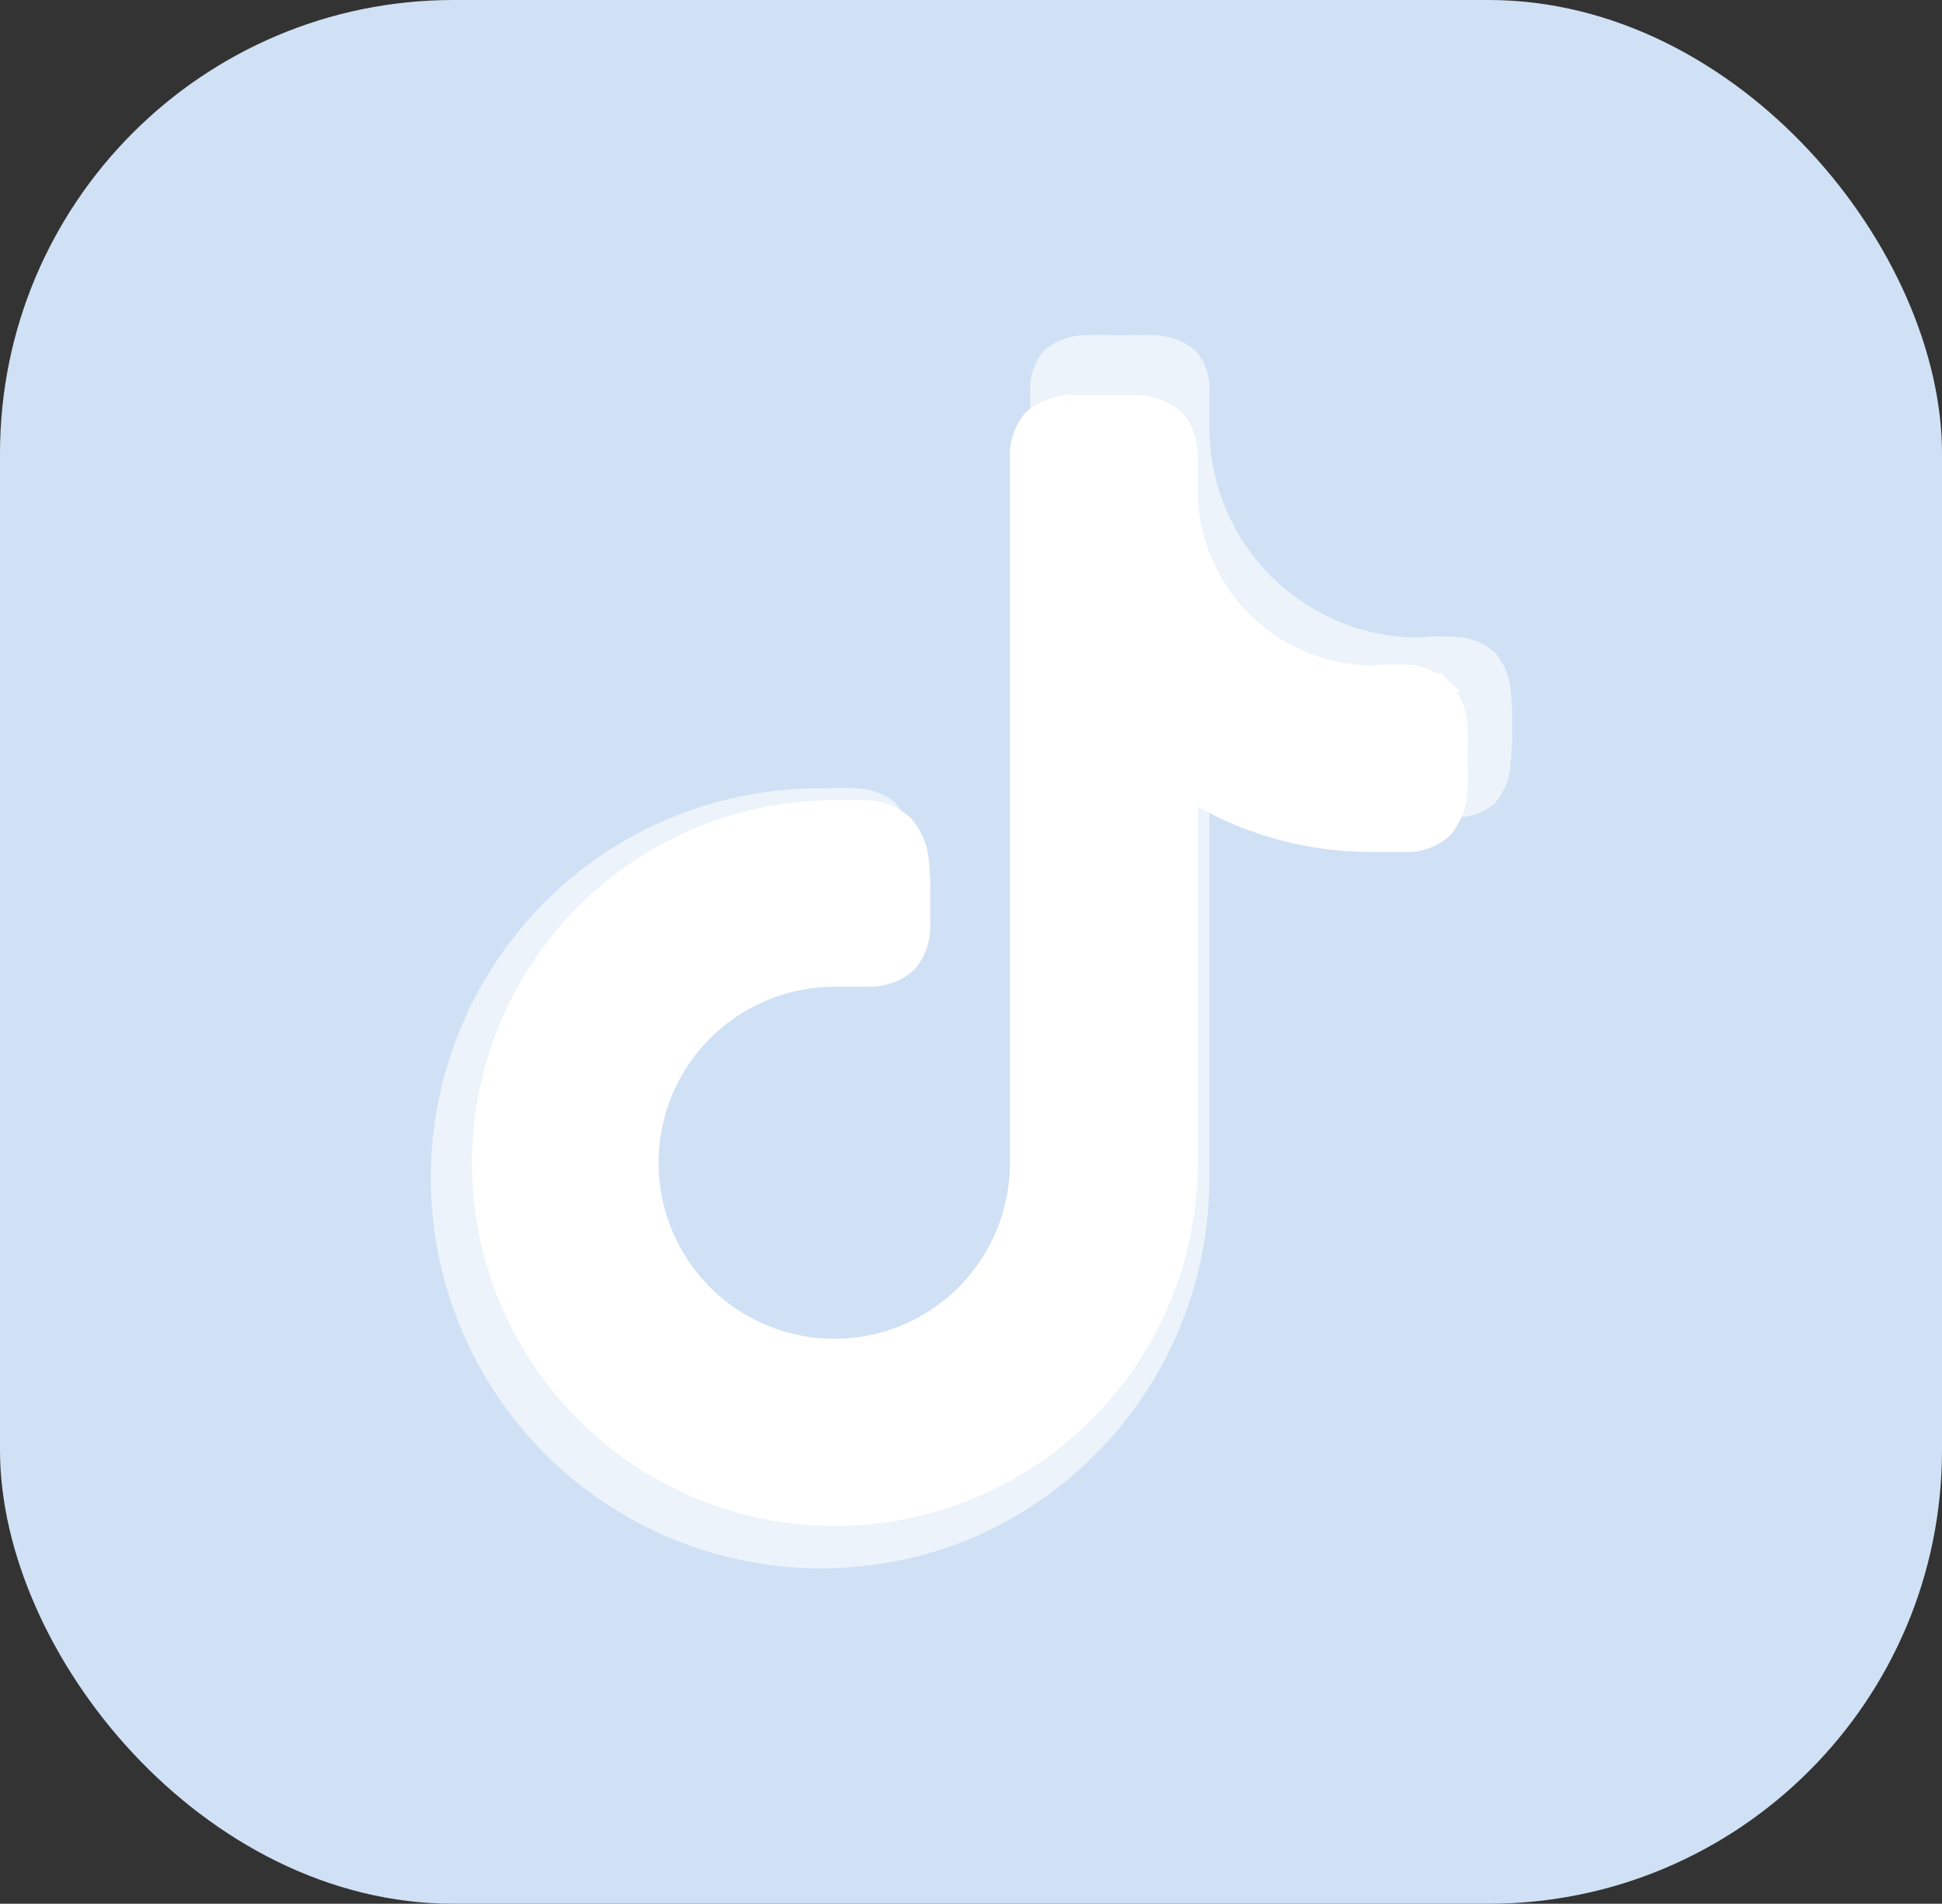 <svg xmlns="http://www.w3.org/2000/svg" viewBox="0 0 70.48 69.09"><rect x="0" y="0" width="70.48" height="69.09" fill="#333333" stroke="none"/><defs><style>.cls-1{fill:#d0e1f5;}.cls-2,.cls-3{fill:#fff;}.cls-2{opacity:0.6;}.cls-3{stroke:#fff;stroke-width:0.94px;}</style></defs><title>Recurso 25</title><g id="Capa_2" data-name="Capa 2"><g id="Capa_2-2" data-name="Capa 2"><rect class="cls-1" width="70.48" height="69.09" rx="16.46"/><path class="cls-2" d="M51.53,23.14a7.63,7.63,0,0,1-7.64-7.66c0-.14,0-.3,0-.49V14.9c0-.22,0-.46,0-.7a2.06,2.06,0,0,0-.5-1.47A2.35,2.35,0,0,0,42,12.17a10.55,10.55,0,0,0-1.11,0h-.51a9.59,9.59,0,0,0-1.06,0,2.24,2.24,0,0,0-1.43.56,2.06,2.06,0,0,0-.5,1.47c0,.24,0,.48,0,.7V15c0,.19,0,.35,0,.49V42.77a7.64,7.64,0,0,1-13,5.42,7.69,7.69,0,0,1-1.66-8.35A7.71,7.71,0,0,1,25.5,36.4a7.61,7.61,0,0,1,4.24-1.29h1.33a1.8,1.8,0,0,0,2-2c0-.25,0-.49,0-.71v-.16c0-.16,0-.3,0-.43v-.11a10,10,0,0,0,0-1.19,2.38,2.38,0,0,0-.58-1.38A2.29,2.29,0,0,0,31,28.61a8.42,8.42,0,0,0-1,0h-.28A14.11,14.11,0,0,0,21.88,31,14.17,14.17,0,0,0,35.15,55.87a14.19,14.19,0,0,0,8.74-13.1V27.41a13.87,13.87,0,0,0,7.64,2.24l.5,0h.07c.21,0,.45,0,.69,0a2,2,0,0,0,1.45-.49,2.39,2.39,0,0,0,.58-1.45,9.44,9.44,0,0,0,.06-1.25v-.22a8.59,8.59,0,0,0-.06-1.2,2.35,2.35,0,0,0-.58-1.37l-.37.37.37-.37a2.27,2.27,0,0,0-1.41-.56,9.28,9.28,0,0,0-1,0Z"/><path class="cls-3" d="M49.82,24.62A6.85,6.85,0,0,1,43,17.76c0-.12,0-.26,0-.43v-.08c0-.2,0-.42,0-.63a1.93,1.93,0,0,0-.44-1.32,2.16,2.16,0,0,0-1.33-.5c-.34,0-.71,0-1,0H39.8c-.28,0-.63,0-.95,0a2.11,2.11,0,0,0-1.29.5,1.93,1.93,0,0,0-.44,1.32c0,.21,0,.43,0,.63v.08c0,.17,0,.31,0,.43V42.2a6.84,6.84,0,0,1-11.68,4.85,6.86,6.86,0,0,1,4.84-11.71H31.5a2,2,0,0,0,1.34-.47,1.91,1.91,0,0,0,.45-1.32c0-.22,0-.44,0-.64V32.8c0-.15,0-.28,0-.39v-.1a8.26,8.26,0,0,0-.05-1.07A2.13,2.13,0,0,0,32.7,30a2,2,0,0,0-1.24-.49c-.3,0-.63,0-.89,0h-.25A12.7,12.7,0,1,0,43,42.2V28.45a12.45,12.45,0,0,0,6.84,2l.45,0h.06l.62,0a1.85,1.85,0,0,0,1.3-.44,2.2,2.2,0,0,0,.52-1.3,9.09,9.09,0,0,0,0-1.12v-.2a8.18,8.18,0,0,0,0-1.07,2.1,2.1,0,0,0-.52-1.23l-.33.33.33-.33a2.05,2.05,0,0,0-1.26-.5c-.32,0-.66,0-.94,0Z"/></g></g></svg>